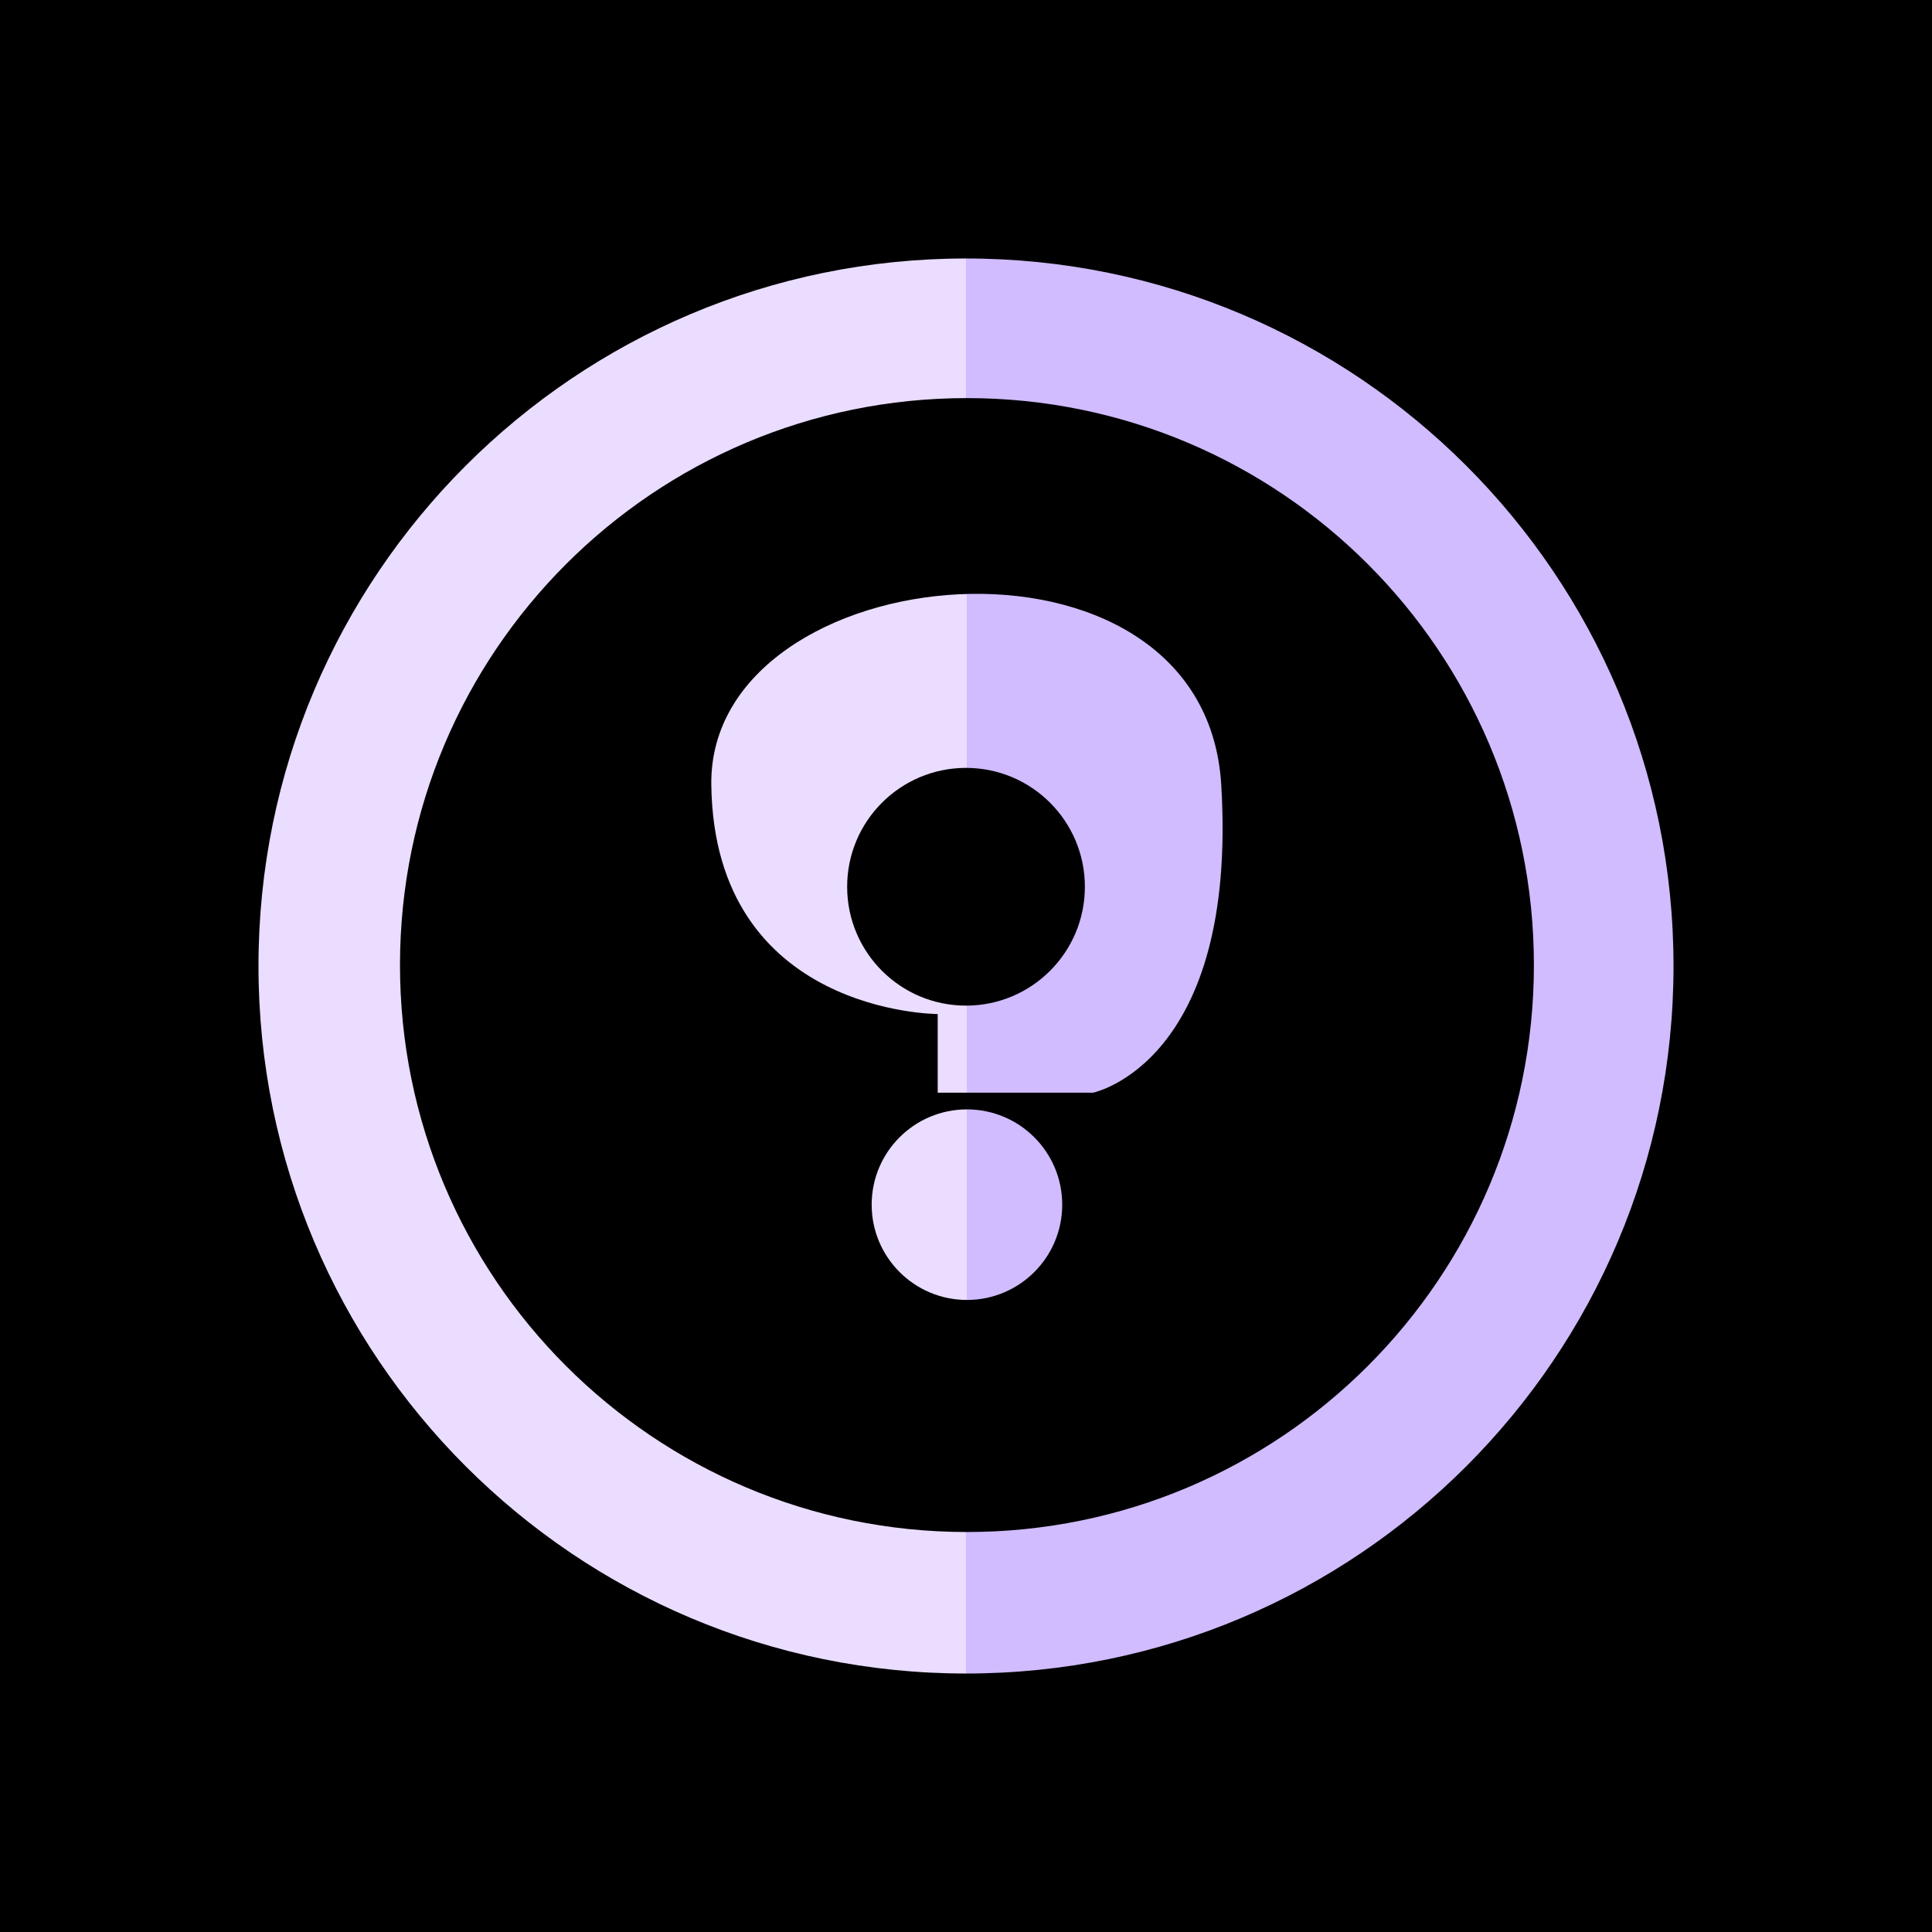 <?xml version="1.0" encoding="UTF-8" standalone="no"?>
<svg
   width="1024"
   height="1024"
   viewBox="0 0 1024 1024"
   fill="none"
   version="1.1"
   id="svg10"
   sodipodi:docname="icon.svg"
   inkscape:export-filename="icon_square.png"
   inkscape:export-xdpi="375"
   inkscape:export-ydpi="375"
   inkscape:version="1.4 (e7c3feb1, 2024-10-09)"
   xmlns:inkscape="http://www.inkscape.org/namespaces/inkscape"
   xmlns:sodipodi="http://sodipodi.sourceforge.net/DTD/sodipodi-0.dtd"
   xmlns="http://www.w3.org/2000/svg"
   xmlns:svg="http://www.w3.org/2000/svg">
  <sodipodi:namedview
     id="namedview10"
     pagecolor="#ffffff"
     bordercolor="#000000"
     borderopacity="0.25"
     inkscape:showpageshadow="2"
     inkscape:pageopacity="0.0"
     inkscape:pagecheckerboard="0"
     inkscape:deskcolor="#d1d1d1"
     inkscape:zoom="0.41075283"
     inkscape:cx="629.33224"
     inkscape:cy="679.2406"
     inkscape:window-width="1472"
     inkscape:window-height="891"
     inkscape:window-x="1274"
     inkscape:window-y="1117"
     inkscape:window-maximized="1"
     inkscape:current-layer="svg10" />
  <g
     id="g13"
     style="display:inline">
    <rect
       width="1024"
       height="1024"
       fill="#000000"
       id="rect1"
       x="0"
       y="0"
       style="display:inline" />
    <circle
       cx="512"
       cy="512"
       r="512"
       fill="#000000"
       id="circle1"
       style="display:inline" />
  </g>
  <g
     id="g12"
     style="display:inline">
    <path
       fill-rule="evenodd"
       clip-rule="evenodd"
       d="M 512,887 C 719.107,887 887,719.107 887,512 887,304.893 719.107,137 512,137 304.893,137 137,304.893 137,512 c 0,207.107 167.893,375 375,375 z m 0.5,-75 C 678.462,812 813,677.462 813,511.5 813,345.538 678.462,211 512.5,211 346.538,211 212,345.538 212,511.5 212,677.462 346.538,812 512.5,812 Z"
       fill="url(#paint0_linear_415_3898)"
       id="path1" />
    <circle
       cx="512.5"
       cy="638.5"
       r="50.5"
       fill="url(#paint1_linear_415_3898)"
       id="circle2" />
    <path
       fill-rule="evenodd"
       clip-rule="evenodd"
       d="m 497,537.464 v 41.681 h 82.349 c 0,0 76.861,-15.69 67.936,-163.247 C 638.36,268.34 375.506,294.33 377.006,415.897 378.506,537.464 497,537.464 497,537.464 Z M 512.006,533 c 34.794,0 63,-28.206 63,-63 0,-34.794 -28.206,-63 -63,-63 -34.794,0 -63,28.206 -63,63 0,34.794 28.206,63 63,63 z"
       fill="url(#paint2_linear_415_3898)"
       id="path2" />
  </g>
  <defs
     id="defs10">
    <linearGradient
       id="paint0_linear_415_3898"
       x1="887"
       y1="512"
       x2="137"
       y2="512"
       gradientUnits="userSpaceOnUse">
      <stop
         stop-color="#D0BCFE"
         id="stop2" />
      <stop
         offset="0.5"
         stop-color="#D0BCFE"
         id="stop3" />
      <stop
         offset="0.5"
         stop-color="#EADDFF"
         id="stop4" />
    </linearGradient>
    <linearGradient
       id="paint1_linear_415_3898"
       x1="563"
       y1="638.5"
       x2="462"
       y2="638.5"
       gradientUnits="userSpaceOnUse">
      <stop
         stop-color="#D0BCFE"
         id="stop5" />
      <stop
         offset="0.5"
         stop-color="#D0BCFE"
         id="stop6" />
      <stop
         offset="0.5"
         stop-color="#EADDFF"
         id="stop7" />
    </linearGradient>
    <linearGradient
       id="paint2_linear_415_3898"
       x1="648.006"
       y1="446.943"
       x2="377"
       y2="446.943"
       gradientUnits="userSpaceOnUse">
      <stop
         stop-color="#D0BCFE"
         id="stop8" />
      <stop
         offset="0.5"
         stop-color="#D0BCFE"
         id="stop9" />
      <stop
         offset="0.5"
         stop-color="#EADDFF"
         id="stop10" />
    </linearGradient>
  </defs>
</svg>
